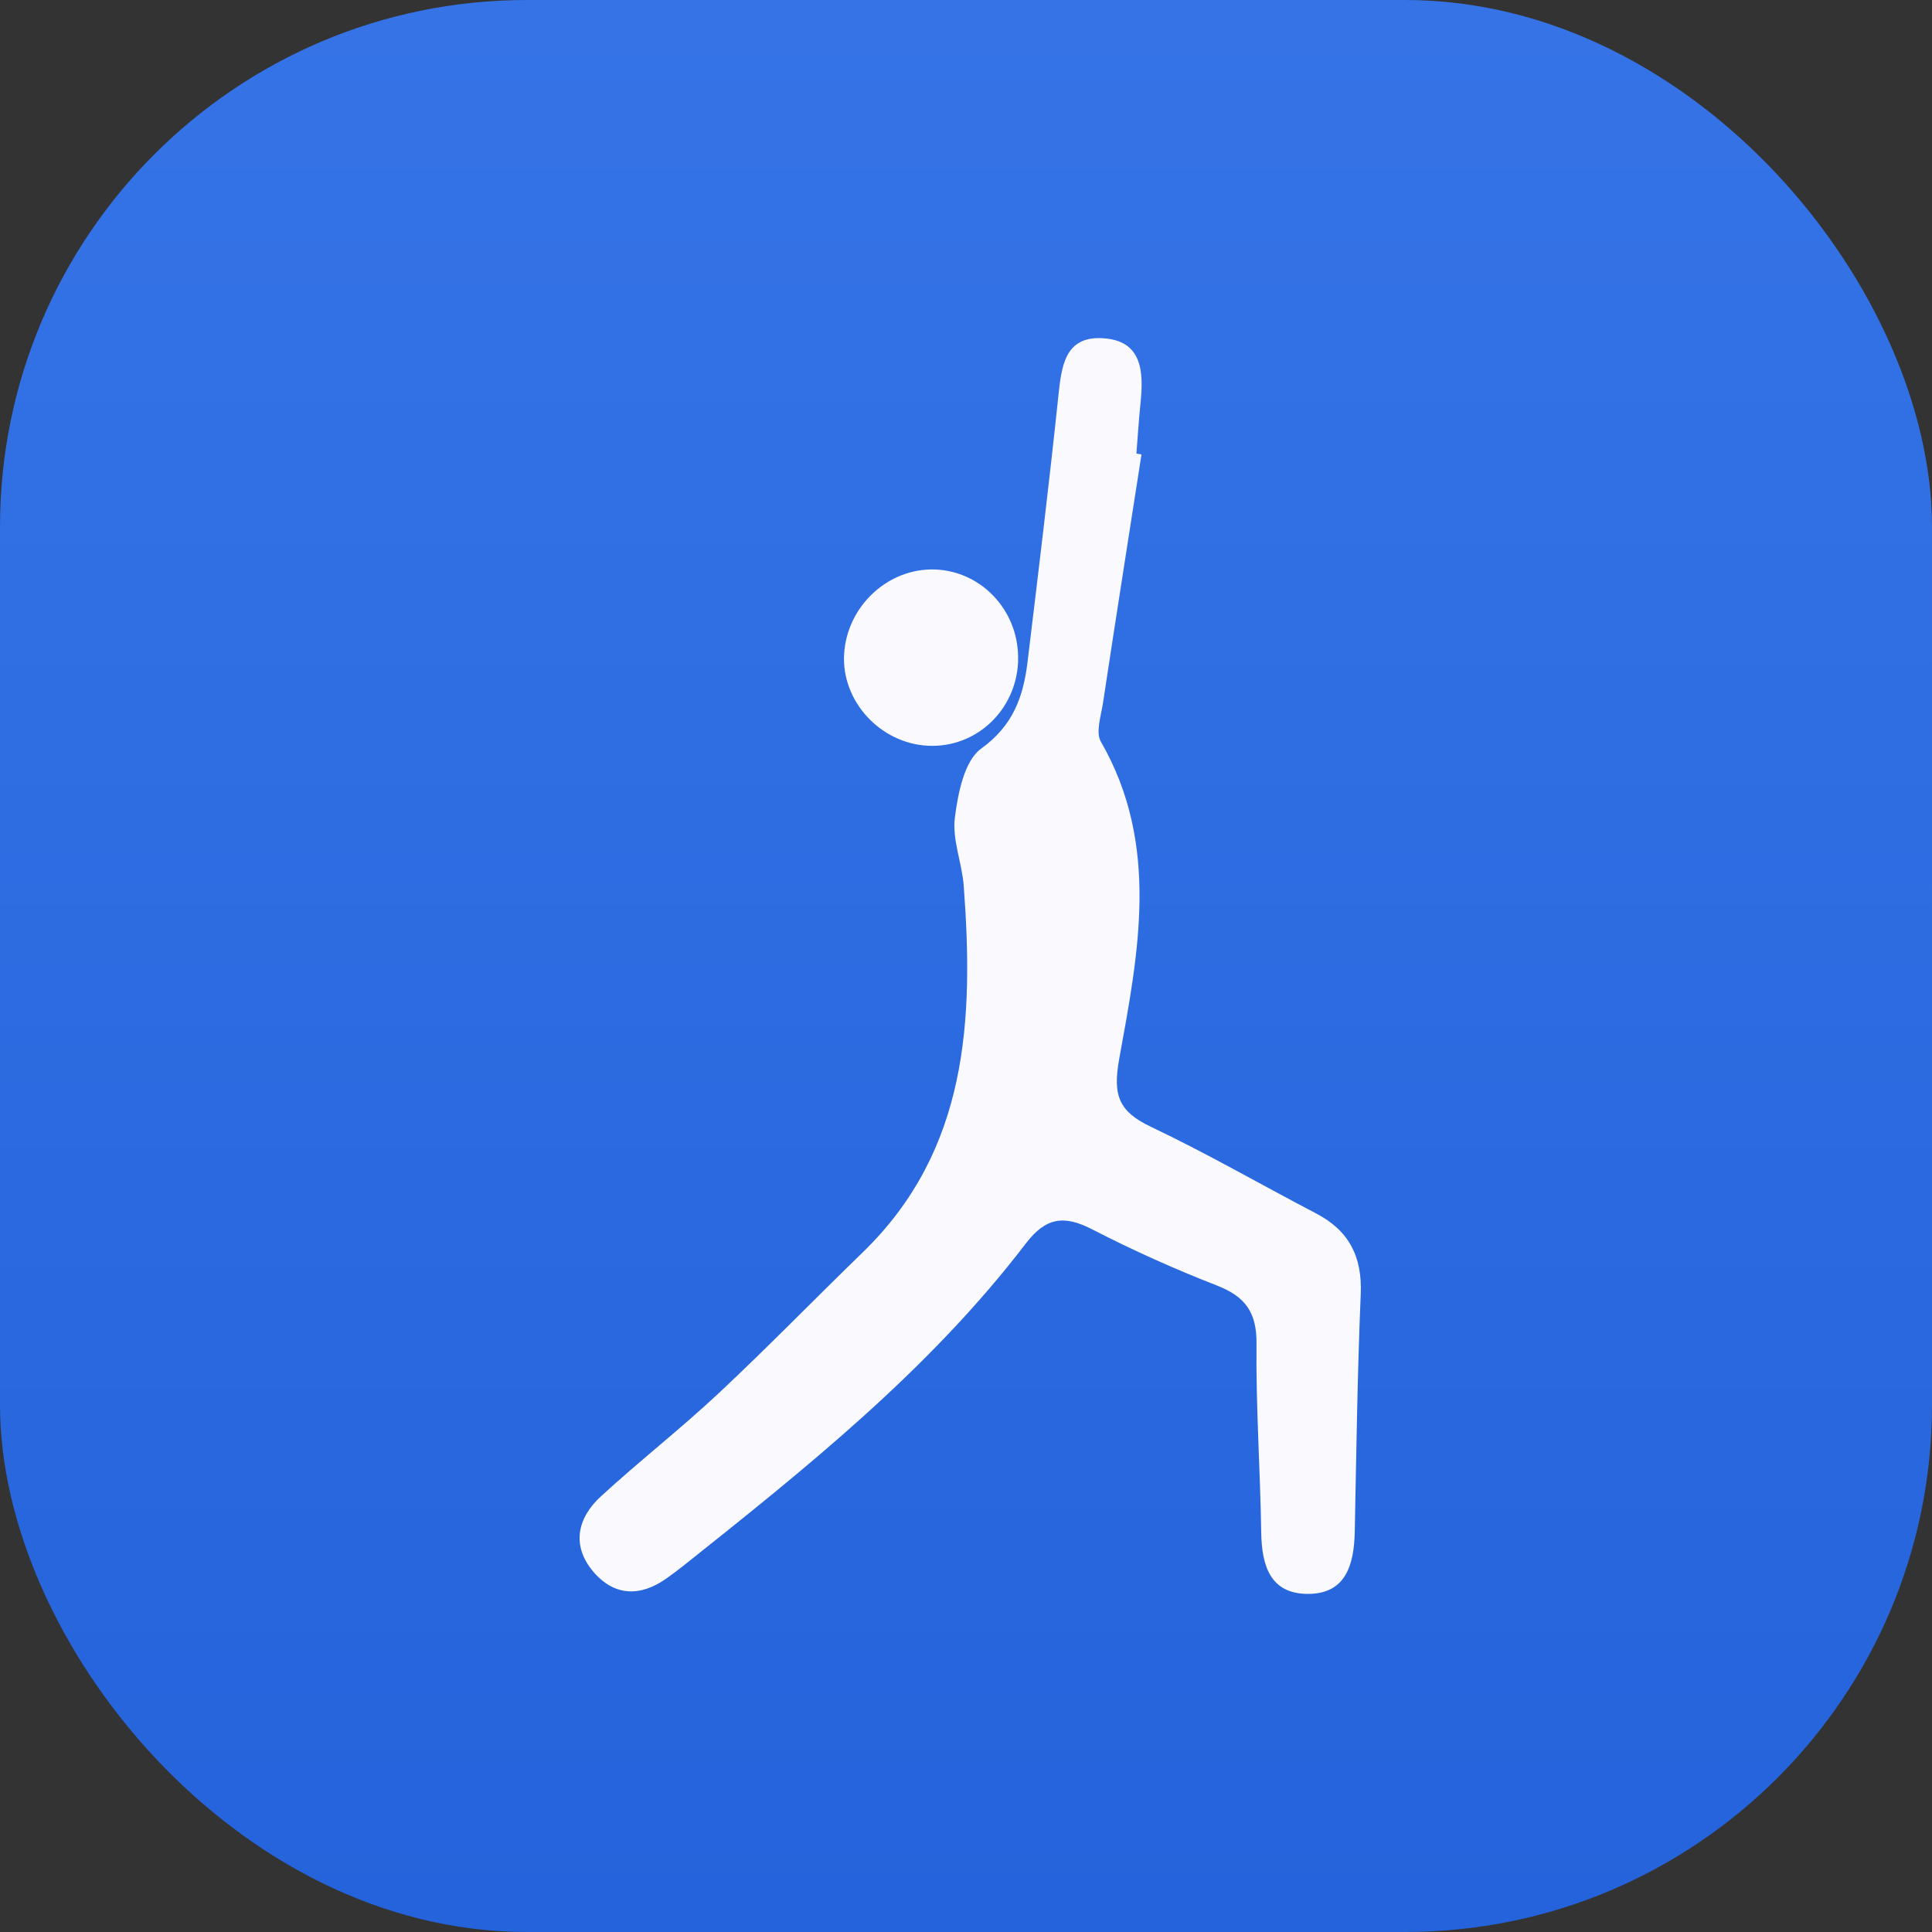<svg width="44" height="44" viewBox="0 0 44 44" fill="none" xmlns="http://www.w3.org/2000/svg">
<rect x="0" y="0" width="44" height="44" fill="#333333" stroke="none"/>
<rect width="44" height="44" rx="12" fill="url(#paint0_linear_1314_4322)"/>
<path d="M25.997 10.348C25.702 12.237 25.405 14.129 25.118 16.021C25.073 16.31 24.95 16.68 25.071 16.89C26.423 19.235 25.928 21.701 25.488 24.123C25.336 24.963 25.492 25.322 26.218 25.665C27.494 26.272 28.721 26.981 29.975 27.636C30.718 28.024 31.026 28.613 30.99 29.469C30.914 31.273 30.89 33.076 30.854 34.88C30.838 35.627 30.658 36.298 29.79 36.3C28.924 36.3 28.734 35.652 28.723 34.891C28.701 33.462 28.601 32.035 28.616 30.607C28.625 29.886 28.357 29.527 27.715 29.277C26.746 28.9 25.794 28.471 24.868 27.995C24.239 27.672 23.824 27.719 23.366 28.315C21.164 31.198 18.36 33.433 15.555 35.666C15.439 35.758 15.318 35.848 15.198 35.934C14.593 36.372 13.989 36.361 13.507 35.788C13.011 35.198 13.15 34.571 13.681 34.083C14.56 33.275 15.504 32.539 16.376 31.722C17.491 30.677 18.558 29.579 19.656 28.514C22.043 26.193 22.177 23.236 21.949 20.184C21.912 19.66 21.684 19.129 21.746 18.626C21.816 18.068 21.963 17.323 22.347 17.048C23.076 16.522 23.306 15.865 23.402 15.073C23.645 13.061 23.89 11.05 24.102 9.034C24.174 8.354 24.243 7.659 25.1 7.702C26.03 7.749 26.048 8.481 25.972 9.205C25.934 9.58 25.91 9.955 25.881 10.33C25.921 10.336 25.963 10.343 26.003 10.35L25.997 10.348Z" fill="#FAFAFE"/>
<path d="M23.187 15.067C23.14 16.182 22.225 17.038 21.134 16.984C20.046 16.929 19.164 15.97 19.224 14.9C19.287 13.803 20.229 12.929 21.302 12.97C22.386 13.013 23.232 13.954 23.185 15.065L23.187 15.067Z" fill="#FAFAFE"/>
<defs>
<linearGradient id="paint0_linear_1314_4322" x1="22" y1="0" x2="22" y2="44" gradientUnits="userSpaceOnUse">
<stop stop-color="#3573E7"/>
<stop offset="1" stop-color="#2463DB"/>
</linearGradient>
</defs>
</svg>
